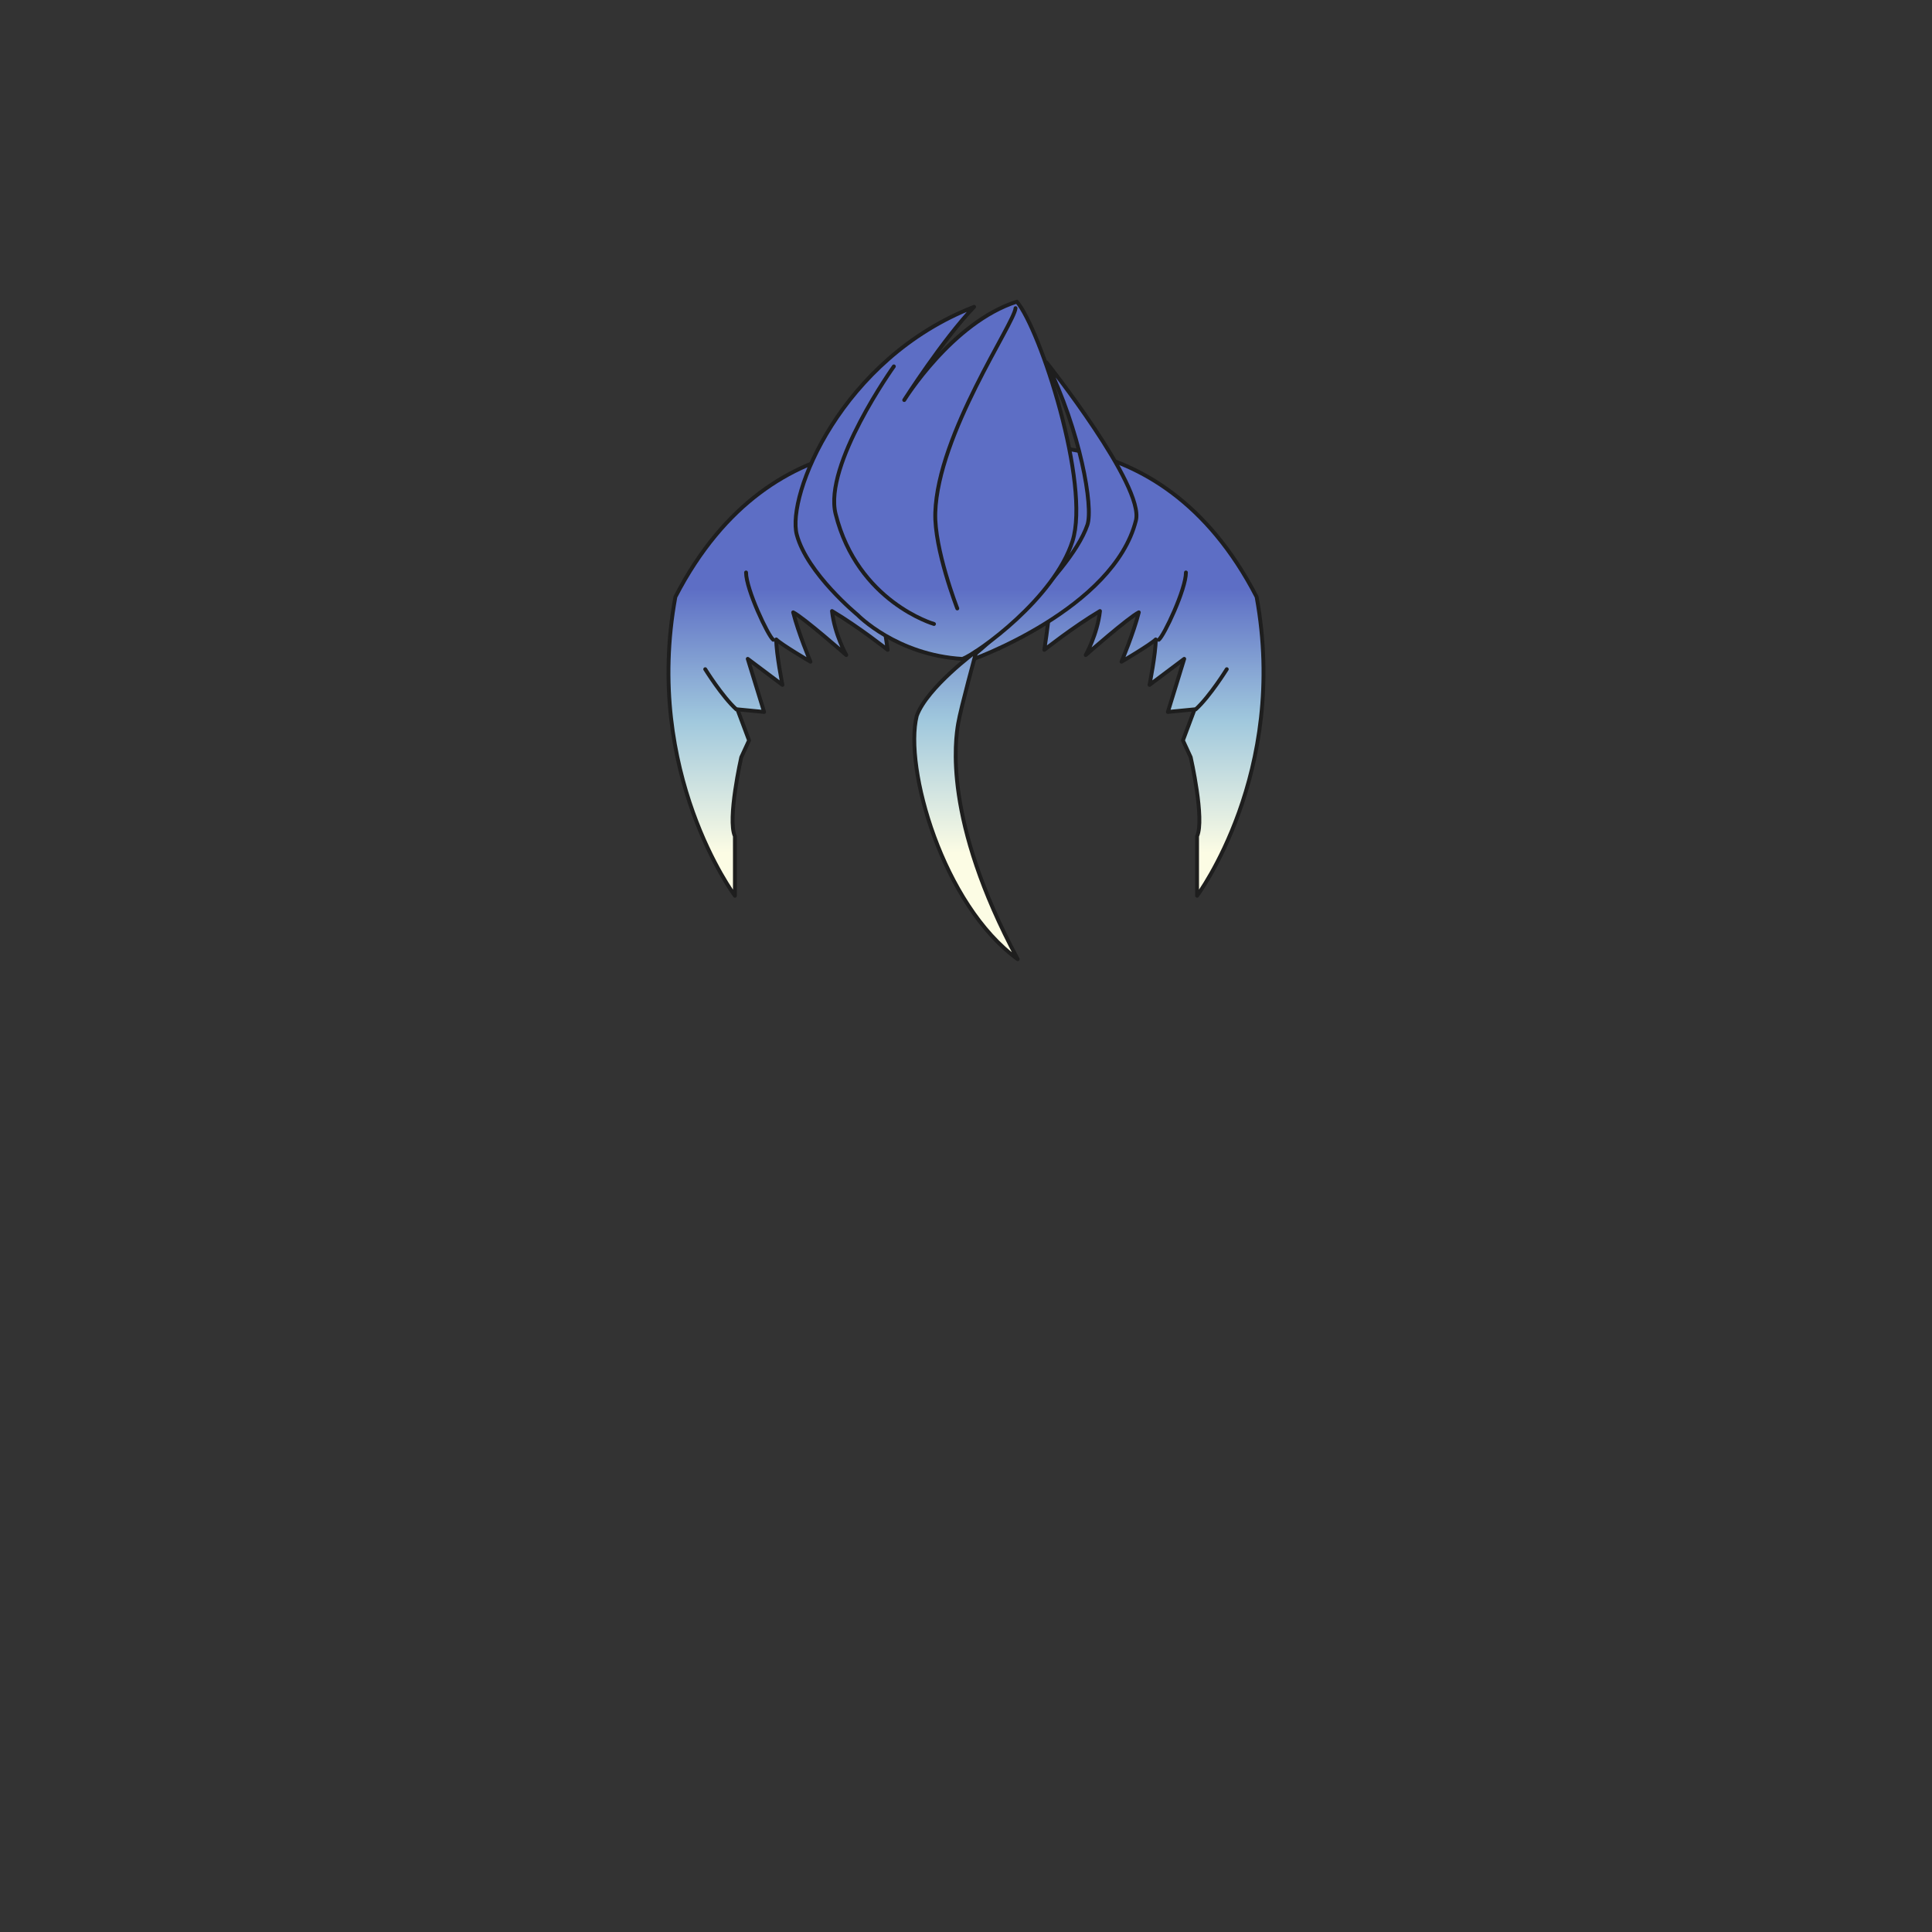 <svg xmlns="http://www.w3.org/2000/svg" width="500" height="500" version="1.1"><rect width="100%" height="100%" fill="#333333" stroke="none"/><g id="x114"><g><linearGradient id="hair1XMLID_3276_" gradientUnits="userSpaceOnUse" x1="250" y1="220.667" x2="250" y2="152.333"><stop offset="0" style="stop-color:#FCFCE4"></stop><stop offset="0.5" style="stop-color:#A0C8DD"></stop><stop offset="1" style="stop-color:#5D6EC5"></stop></linearGradient><path style="fill:url(#hair1XMLID_3276_);stroke:#1E1E1E;stroke-linecap:round;stroke-linejoin:round;" d="M309.805,231.82c0,0,23.78-31.791,15.405-77.351c-25.531-49.487-70.038-38.474-75.21-36.999c-5.172-1.475-49.679-12.488-75.21,36.999c-8.375,45.56,15.405,77.351,15.405,77.351v-15.41c-2.011-4.355,1.649-20.44,1.649-20.44l2.01-4.354l-3.015-8.041l6.91,0.676l-4.23-13.74l8.98,6.74c0,0-1.61-8.081-1.61-11.765c1.34,1.34,8.86,5.765,8.86,5.765s-3.135-7.42-4.476-12.78c2.681,1.34,13.735,11.056,13.735,11.056s-3.015-5.361-3.685-11.391c6.925,4.115,14.404,10.05,14.404,10.05s-1.005-6.365-1.34-10.72c3.686,1.34,13.065,10.385,13.065,10.385s-2.681-5.36-3.016-10.05c3.972,0.567,9.848,6.402,11.561,8.183c1.713-1.78,7.589-7.615,11.561-8.183c-0.335,4.69-3.016,10.05-3.016,10.05s9.38-9.045,13.065-10.385c-0.335,4.355-1.34,10.72-1.34,10.72s7.479-5.935,14.404-10.05c-0.67,6.03-3.685,11.391-3.685,11.391s11.055-9.716,13.735-11.056c-1.341,5.36-4.476,12.78-4.476,12.78s7.521-4.425,8.86-5.765c0,3.685-1.61,11.765-1.61,11.765l8.98-6.74l-4.23,13.74l6.91-0.676l-3.015,8.041l2.01,4.354c0,0,3.66,16.085,1.649,20.44V231.82z"></path><g><g><g><path style="fill:none;stroke:#1E1E1E;stroke-linecap:round;stroke-linejoin:round;" d="M200.116,165.575c-1.341-1.005-7.035-13.065-7.035-17.42"></path><path style="fill:none;stroke:#1E1E1E;stroke-linecap:round;stroke-linejoin:round;" d="M182.511,173.189c0,0,4.355,7.035,8.04,10.385"></path></g></g><g><g><path style="fill:none;stroke:#1E1E1E;stroke-linecap:round;stroke-linejoin:round;" d="M299.884,165.575c1.341-1.005,7.035-13.065,7.035-17.42"></path><path style="fill:none;stroke:#1E1E1E;stroke-linecap:round;stroke-linejoin:round;" d="M317.489,173.189c0,0-4.355,7.035-8.04,10.385"></path></g></g></g></g><g><linearGradient id="hair1XMLID_3277_" gradientUnits="userSpaceOnUse" x1="272.103" y1="220.667" x2="272.103" y2="152.333"><stop offset="0" style="stop-color:#FCFCE4"></stop><stop offset="0.5" style="stop-color:#A0C8DD"></stop><stop offset="1" style="stop-color:#5D6EC5"></stop></linearGradient><path style="fill:url(#hair1XMLID_3277_);stroke:#1E1E1E;stroke-linecap:round;stroke-linejoin:round;" d="M250.091,171.199c1.675-0.334,38.189-13.734,43.885-36.515c2.231-8.924-23.115-40.87-23.115-40.87c8.71,17.755,12.151,37.361,10.553,42.042C276.723,149.592,250.091,171.199,250.091,171.199z"></path><linearGradient id="hair1XMLID_3278_" gradientUnits="userSpaceOnUse" x1="242.221" y1="220.667" x2="242.221" y2="152.333"><stop offset="0" style="stop-color:#FCFCE4"></stop><stop offset="0.5" style="stop-color:#A0C8DD"></stop><stop offset="1" style="stop-color:#5D6EC5"></stop></linearGradient><path style="fill:url(#hair1XMLID_3278_);stroke:#1E1E1E;stroke-linecap:round;stroke-linejoin:round;" d="M221.95,159.14c0,0-13.064-10.72-15.745-20.77c-2.68-10.05,11.391-45.56,45.896-58.96c-8.04,8.375-18.09,24.12-18.09,24.12s12.395-20.1,29.145-25.46c6.03,7.035,19.095,47.235,14.405,61.975c-4.69,14.74-24.369,28.888-28.476,30.485C232,169.525,221.95,159.14,221.95,159.14z"></path><path style="fill:none;stroke:#1E1E1E;stroke-linecap:round;stroke-linejoin:round;" d="M231.33,94.82c0,0-18.243,25.515-15.074,38.19c5.694,22.78,25.46,28.475,25.46,28.475"></path><path style="fill:none;stroke:#1E1E1E;stroke-linecap:round;stroke-linejoin:round;" d="M247.745,157.465c0,0-6.003-15.391-5.694-24.79c0.67-20.435,20.435-48.91,20.77-52.93"></path></g><linearGradient id="hair1XMLID_3279_" gradientUnits="userSpaceOnUse" x1="250" y1="220.667" x2="250" y2="152.333"><stop offset="0" style="stop-color:#FCFCE4"></stop><stop offset="0.5" style="stop-color:#A0C8DD"></stop><stop offset="1" style="stop-color:#5D6EC5"></stop></linearGradient><path style="fill:url(#hair1XMLID_3279_);stroke:#1E1E1E;stroke-linecap:round;stroke-linejoin:round;" d="M252.697,168.507c0,0-4.055,14.74-4.725,18.76s-4.02,24.79,15.41,60.971c-19.43-14.07-29.479-49.58-26.13-62.98C239.933,177.887,252.697,168.507,252.697,168.507z"></path></g></svg>